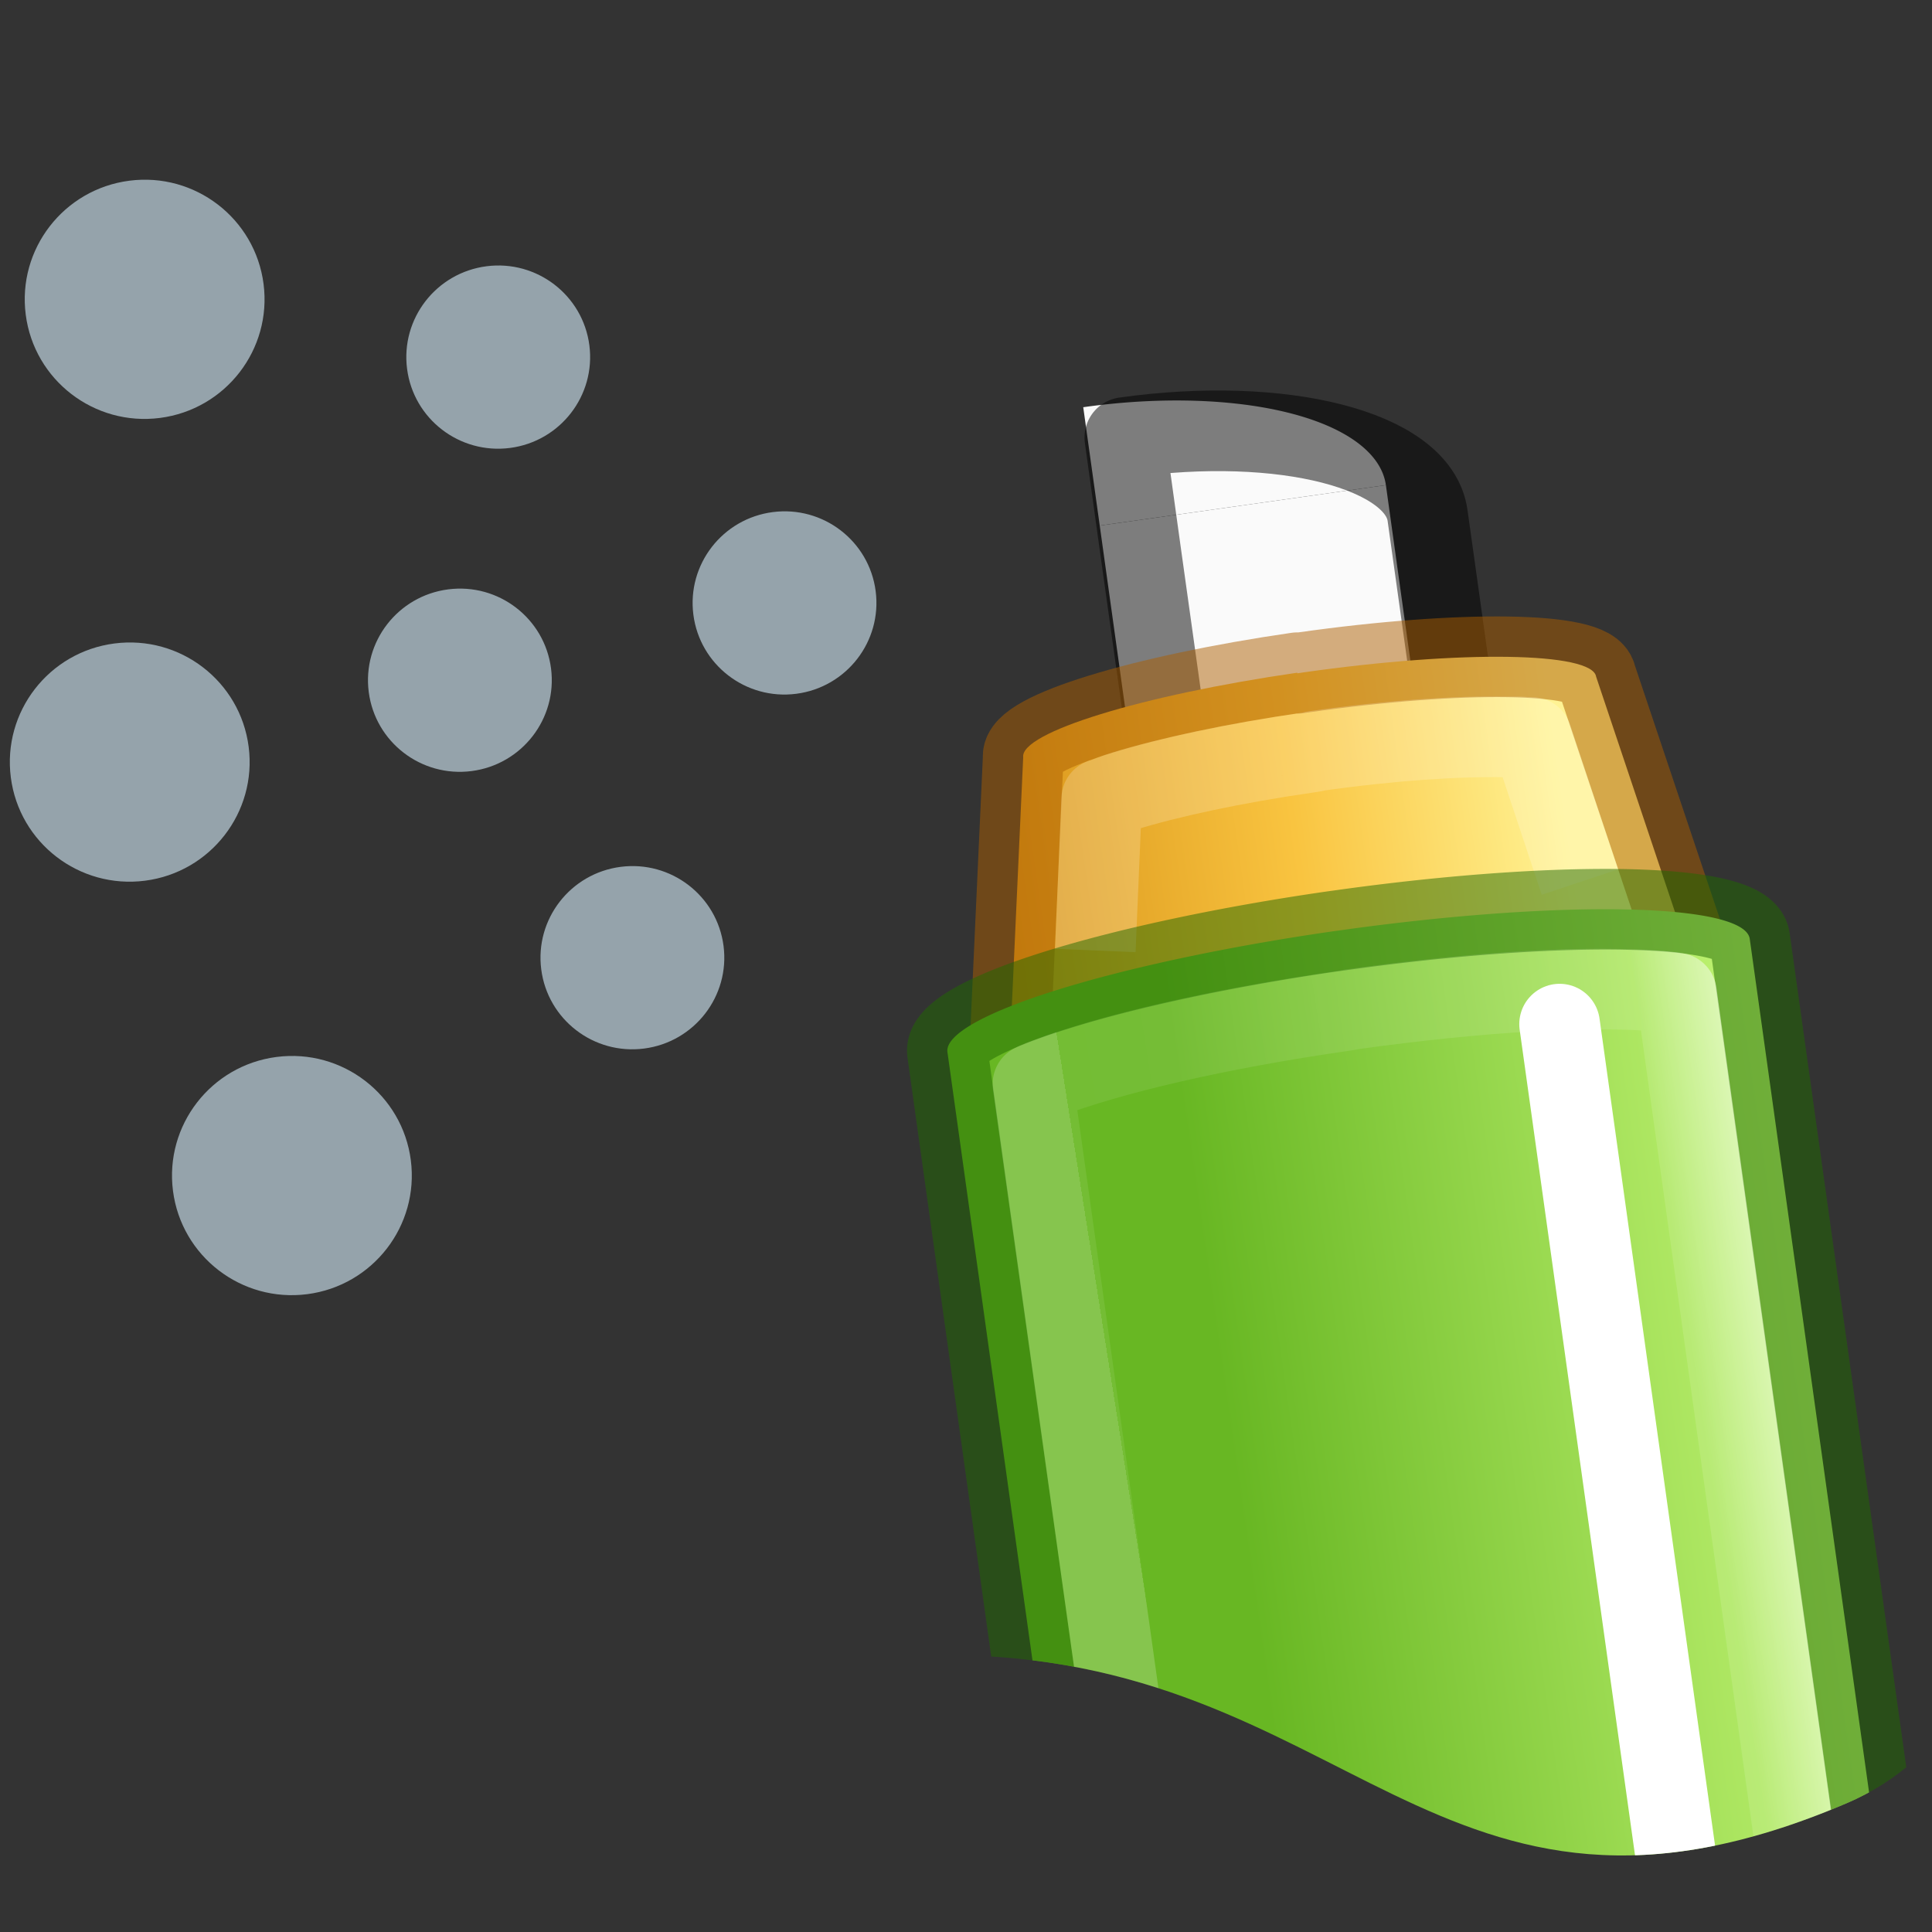 <?xml version="1.0" encoding="UTF-8" standalone="no"?>
<svg
   xmlns:dc="http://purl.org/dc/elements/1.1/"
   xmlns:cc="http://creativecommons.org/ns#"
   xmlns:rdf="http://www.w3.org/1999/02/22-rdf-syntax-ns#"
   xmlns:svg="http://www.w3.org/2000/svg"
   xmlns="http://www.w3.org/2000/svg"
   xmlns:xlink="http://www.w3.org/1999/xlink"
   xmlns:sodipodi="http://sodipodi.sourceforge.net/DTD/sodipodi-0.dtd"
   xmlns:inkscape="http://www.inkscape.org/namespaces/inkscape"
   sodipodi:docname="tool-spray.svg"
   inkscape:version="1.0 (1.0+r73+1)"
   id="svg8"
   version="1.1"
   viewBox="0 0 6.35 6.35"
   height="24"
   width="24">
  <rect x="0" y="0" width="6.35" height="6.35" fill="#333333" stroke="none"/>
  <defs
     id="defs2">
    <linearGradient
       id="linearGradient1048"
       inkscape:collect="always">
      <stop
         id="stop1042"
         offset="0"
         style="stop-color:#d48e15;stop-opacity:1" />
      <stop
         style="stop-color:#f9c440;stop-opacity:1"
         offset="0.552"
         id="stop1050" />
      <stop
         id="stop1044"
         offset="1"
         style="stop-color:#fff394;stop-opacity:1" />
    </linearGradient>
    <linearGradient
       id="linearGradient1037"
       inkscape:collect="always">
      <stop
         style="stop-color:#68b723;stop-opacity:1"
         offset="0"
         id="stop1040" />
      <stop
         id="stop1034"
         offset="1"
         style="stop-color:#d1ff82;stop-opacity:1" />
    </linearGradient>
    <inkscape:path-effect
       effect="offset"
       id="path-effect1003"
       is_visible="true"
       lpeversion="1"
       linejoin_type="miter"
       unit="px"
       offset="-1"
       miter_limit="4"
       attempt_force_join="true"
       update_on_knot_move="true" />
    <inkscape:path-effect
       effect="offset"
       id="path-effect1357"
       is_visible="true"
       lpeversion="1"
       linejoin_type="miter"
       unit="px"
       offset="-1"
       miter_limit="4"
       attempt_force_join="true"
       update_on_knot_move="true" />
    <inkscape:path-effect
       effect="offset"
       id="path-effect1341"
       is_visible="true"
       lpeversion="1"
       linejoin_type="miter"
       unit="px"
       offset="-14.285"
       miter_limit="4"
       attempt_force_join="true"
       update_on_knot_move="true" />
    <linearGradient
       id="linearGradient1331">
      <stop
         offset="0"
         style="stop-color:#ffffff;stop-opacity:1"
         id="stop1323" />
      <stop
         offset="0.127"
         style="stop-color:#ffffff;stop-opacity:0.235"
         id="stop1325" />
      <stop
         offset="1"
         style="stop-color:#ffffff;stop-opacity:0.157"
         id="stop1327" />
      <stop
         offset="1"
         style="stop-color:#ffffff;stop-opacity:0.392"
         id="stop1329" />
    </linearGradient>
    <inkscape:path-effect
       update_on_knot_move="true"
       attempt_force_join="true"
       miter_limit="4"
       offset="-1"
       unit="px"
       linejoin_type="miter"
       lpeversion="1"
       is_visible="true"
       id="path-effect1305"
       effect="offset" />
    <linearGradient
       id="linearGradient1293">
      <stop
         offset="0"
         style="stop-color:#ffffff;stop-opacity:1"
         id="stop1285" />
      <stop
         offset="0.722"
         style="stop-color:#ffffff;stop-opacity:0.235"
         id="stop1287" />
      <stop
         offset="1"
         style="stop-color:#ffffff;stop-opacity:0.157"
         id="stop1289" />
      <stop
         offset="1"
         style="stop-color:#ffffff;stop-opacity:0.392"
         id="stop1291" />
    </linearGradient>
    <inkscape:path-effect
       update_on_knot_move="true"
       attempt_force_join="true"
       miter_limit="4"
       offset="-14.285"
       unit="px"
       linejoin_type="miter"
       lpeversion="1"
       is_visible="true"
       id="path-effect1267"
       effect="offset" />
    <inkscape:path-effect
       update_on_knot_move="true"
       attempt_force_join="true"
       miter_limit="4"
       offset="-1"
       unit="px"
       linejoin_type="miter"
       lpeversion="1"
       is_visible="true"
       id="path-effect1182"
       effect="offset" />
    <linearGradient
       id="linearGradient1145">
      <stop
         id="stop1137"
         style="stop-color:#ffffff;stop-opacity:1"
         offset="0" />
      <stop
         id="stop1139"
         style="stop-color:#ffffff;stop-opacity:0.235"
         offset="0.464" />
      <stop
         id="stop1141"
         style="stop-color:#ffffff;stop-opacity:0.157"
         offset="1" />
      <stop
         id="stop1143"
         style="stop-color:#ffffff;stop-opacity:0.392"
         offset="1" />
    </linearGradient>
    <inkscape:path-effect
       update_on_knot_move="true"
       attempt_force_join="true"
       miter_limit="4"
       offset="-1"
       unit="px"
       linejoin_type="miter"
       lpeversion="1"
       is_visible="true"
       id="path-effect1127"
       effect="offset" />
    <inkscape:path-effect
       update_on_knot_move="true"
       attempt_force_join="true"
       miter_limit="4"
       offset="-3.78"
       unit="px"
       linejoin_type="miter"
       lpeversion="1"
       is_visible="true"
       id="path-effect1027"
       effect="offset" />
    <inkscape:path-effect
       hide_knots="false"
       only_selected="false"
       apply_with_radius="true"
       apply_no_radius="true"
       use_knot_distance="true"
       flexible="false"
       chamfer_steps="1"
       radius="0"
       mode="F"
       method="auto"
       unit="px"
       satellites_param="F,0,0,1,0,0.184,0,1 @ F,0,0,1,0,0,0,1 @ F,0,0,1,0,0,0,1 @ F,0,0,1,0,0,0,1 @ F,0,1,1,0,0.184,0,1"
       lpeversion="1"
       is_visible="true"
       id="path-effect983"
       effect="fillet_chamfer" />
    <inkscape:path-effect
       effect="fillet_chamfer"
       id="path-effect1054"
       is_visible="true"
       lpeversion="1"
       satellites_param="F,0,0,1,0,0,0,1 @ F,0,1,1,0,2.691,0,1 @ F,0,0,1,0,0,0,1 @ F,0,0,1,0,0,0,1 @ F,0,1,1,0,2.691,0,1 @ F,0,0,1,0,0,0,1"
       unit="px"
       method="auto"
       mode="F"
       radius="0"
       chamfer_steps="1"
       flexible="false"
       use_knot_distance="true"
       apply_no_radius="true"
       apply_with_radius="true"
       only_selected="false"
       hide_knots="false" />
    <linearGradient
       id="linearGradient1047">
      <stop
         id="stop1039"
         style="stop-color:#ffffff;stop-opacity:1"
         offset="0" />
      <stop
         id="stop1041"
         style="stop-color:#ffffff;stop-opacity:0.235"
         offset="0.694" />
      <stop
         id="stop1043"
         style="stop-color:#ffffff;stop-opacity:0.157"
         offset="1" />
      <stop
         id="stop1045"
         style="stop-color:#ffffff;stop-opacity:0.392"
         offset="1" />
    </linearGradient>
    <inkscape:path-effect
       effect="offset"
       id="path-effect1029"
       is_visible="true"
       lpeversion="1"
       linejoin_type="miter"
       unit="px"
       offset="-3.78"
       miter_limit="4"
       attempt_force_join="true"
       update_on_knot_move="true" />
    <inkscape:path-effect
       effect="offset"
       id="path-effect1025"
       is_visible="true"
       lpeversion="1"
       linejoin_type="bevel"
       unit="px"
       offset="-1"
       miter_limit="4"
       attempt_force_join="true"
       update_on_knot_move="true" />
    <inkscape:path-effect
       effect="offset"
       id="path-effect1021"
       is_visible="true"
       lpeversion="1"
       linejoin_type="miter"
       unit="px"
       offset="-1"
       miter_limit="4"
       attempt_force_join="true"
       update_on_knot_move="true" />
    <linearGradient
       id="linearGradient1018">
      <stop
         offset="0"
         style="stop-color:#ffffff;stop-opacity:1"
         id="stop1010" />
      <stop
         offset="0.251"
         style="stop-color:#ffffff;stop-opacity:0.235"
         id="stop1012" />
      <stop
         offset="1"
         style="stop-color:#ffffff;stop-opacity:0.157"
         id="stop1014" />
      <stop
         offset="1"
         style="stop-color:#ffffff;stop-opacity:0.392"
         id="stop1016" />
    </linearGradient>
    <linearGradient
       id="linearGradient997">
      <stop
         offset="0"
         style="stop-color:#ffffff;stop-opacity:1"
         id="stop989" />
      <stop
         offset="0.145"
         style="stop-color:#ffffff;stop-opacity:0.235"
         id="stop991" />
      <stop
         offset="1"
         style="stop-color:#ffffff;stop-opacity:0.157"
         id="stop993" />
      <stop
         offset="1"
         style="stop-color:#ffffff;stop-opacity:0.392"
         id="stop995" />
    </linearGradient>
    <linearGradient
       id="linearGradient987">
      <stop
         id="stop979"
         style="stop-color:#ffffff;stop-opacity:1"
         offset="0" />
      <stop
         id="stop981"
         style="stop-color:#ffffff;stop-opacity:0.235"
         offset="0.157" />
      <stop
         id="stop983"
         style="stop-color:#ffffff;stop-opacity:0.157"
         offset="1" />
      <stop
         id="stop985"
         style="stop-color:#ffffff;stop-opacity:0.392"
         offset="1" />
    </linearGradient>
    <inkscape:path-effect
       effect="offset"
       id="path-effect969"
       is_visible="true"
       lpeversion="1"
       linejoin_type="miter"
       unit="px"
       offset="-1"
       miter_limit="4"
       attempt_force_join="true"
       update_on_knot_move="true" />
    <inkscape:path-effect
       hide_knots="false"
       only_selected="false"
       apply_with_radius="true"
       apply_no_radius="true"
       use_knot_distance="true"
       flexible="false"
       chamfer_steps="1"
       radius="1"
       mode="F"
       method="bezier"
       unit="px"
       satellites_param="F,0,0,1,0,0,0,1 @ F,0,0,1,0,1,0,1 @ F,0,0,1,0,1,0,1"
       lpeversion="1"
       is_visible="true"
       id="path-effect1178"
       effect="fillet_chamfer" />
    <linearGradient
       id="linearGradient1162">
      <stop
         id="stop1154"
         style="stop-color:#ffffff;stop-opacity:1"
         offset="0" />
      <stop
         id="stop1156"
         style="stop-color:#ffffff;stop-opacity:0.235"
         offset="0.446" />
      <stop
         id="stop1158"
         style="stop-color:#ffffff;stop-opacity:0.157"
         offset="1" />
      <stop
         id="stop1160"
         style="stop-color:#ffffff;stop-opacity:0.392"
         offset="1" />
    </linearGradient>
    <inkscape:path-effect
       update_on_knot_move="true"
       attempt_force_join="true"
       miter_limit="4"
       offset="-1"
       unit="px"
       linejoin_type="miter"
       lpeversion="1"
       is_visible="true"
       id="path-effect1144"
       effect="offset" />
    <linearGradient
       id="linearGradient1140">
      <stop
         offset="0"
         style="stop-color:#ffffff;stop-opacity:1"
         id="stop1132" />
      <stop
         offset="0.149"
         style="stop-color:#ffffff;stop-opacity:0.235"
         id="stop1134" />
      <stop
         offset="1"
         style="stop-color:#ffffff;stop-opacity:0.157"
         id="stop1136" />
      <stop
         offset="1"
         style="stop-color:#ffffff;stop-opacity:0.392"
         id="stop1138" />
    </linearGradient>
    <inkscape:path-effect
       update_on_knot_move="true"
       attempt_force_join="true"
       miter_limit="4"
       offset="-1"
       unit="px"
       linejoin_type="miter"
       lpeversion="1"
       is_visible="true"
       id="path-effect1122"
       effect="offset" />
    <linearGradient
       id="linearGradient1106">
      <stop
         id="stop1098"
         style="stop-color:#ffffff;stop-opacity:1"
         offset="0" />
      <stop
         id="stop1100"
         style="stop-color:#ffffff;stop-opacity:0.235"
         offset="0.188" />
      <stop
         id="stop1102"
         style="stop-color:#ffffff;stop-opacity:0.157"
         offset="1" />
      <stop
         id="stop1104"
         style="stop-color:#ffffff;stop-opacity:0.392"
         offset="1" />
    </linearGradient>
    <inkscape:path-effect
       update_on_knot_move="true"
       attempt_force_join="true"
       miter_limit="4"
       offset="-1"
       unit="px"
       linejoin_type="miter"
       lpeversion="1"
       is_visible="true"
       id="path-effect1020"
       effect="offset" />
    <linearGradient
       gradientTransform="matrix(0.265,0,0,0.265,3.138,290.483)"
       xlink:href="#linearGradient1013"
       id="linearGradient1003"
       x1="16.195"
       y1="5.347"
       x2="21.646"
       y2="7.682"
       gradientUnits="userSpaceOnUse" />
    <linearGradient
       id="linearGradient1013">
      <stop
         offset="0"
         style="stop-color:#ffffff;stop-opacity:1"
         id="stop1005" />
      <stop
         offset="0.042"
         style="stop-color:#ffffff;stop-opacity:0.235"
         id="stop1007" />
      <stop
         offset="1"
         style="stop-color:#ffffff;stop-opacity:0.157"
         id="stop1009" />
      <stop
         offset="1"
         style="stop-color:#ffffff;stop-opacity:0.392"
         id="stop1011" />
    </linearGradient>
    <linearGradient
       gradientTransform="matrix(0.265,0,0,0.265,3.138,290.483)"
       xlink:href="#linearGradient1031"
       id="linearGradient1021"
       x1="14.948"
       y1="12.211"
       x2="17.554"
       y2="13.151"
       gradientUnits="userSpaceOnUse" />
    <linearGradient
       id="linearGradient1031">
      <stop
         offset="0"
         style="stop-color:#ffffff;stop-opacity:1"
         id="stop1023" />
      <stop
         offset="0.115"
         style="stop-color:#ffffff;stop-opacity:0.235"
         id="stop1025" />
      <stop
         offset="1"
         style="stop-color:#ffffff;stop-opacity:0.157"
         id="stop1027" />
      <stop
         offset="1"
         style="stop-color:#ffffff;stop-opacity:0.392"
         id="stop1029" />
    </linearGradient>
    <linearGradient
       y2="292.566"
       x2="5.292"
       y1="292.576"
       x1="2.032"
       gradientTransform="matrix(0.603,-0.085,0.106,0.762,-29.04,70.967)"
       gradientUnits="userSpaceOnUse"
       id="linearGradient1032"
       xlink:href="#linearGradient1048"
       inkscape:collect="always" />
    <linearGradient
       gradientTransform="matrix(0.845,-0.119,0.119,0.849,-30.661,45.532)"
       y2="292.627"
       x2="3.466"
       y1="292.612"
       x1="5.299"
       gradientUnits="userSpaceOnUse"
       id="linearGradient1034"
       xlink:href="#linearGradient1018"
       inkscape:collect="always" />
    <linearGradient
       y2="294.752"
       x2="5.808"
       y1="294.764"
       x1="3.117"
       gradientTransform="matrix(0.845,-0.119,0.122,0.874,-34.502,38.483)"
       gradientUnits="userSpaceOnUse"
       id="linearGradient1038"
       xlink:href="#linearGradient1037"
       inkscape:collect="always" />
    <linearGradient
       gradientUnits="userSpaceOnUse"
       y2="292.573"
       x2="7.908"
       y1="292.509"
       x1="8.317"
       id="linearGradient1283"
       xlink:href="#linearGradient1293"
       inkscape:collect="always"
       gradientTransform="translate(-3.712,0.09)" />
    <linearGradient
       gradientUnits="userSpaceOnUse"
       y2="295.692"
       x2="7.462"
       y1="295.353"
       x1="9.606"
       id="linearGradient1321"
       xlink:href="#linearGradient1331"
       inkscape:collect="always"
       gradientTransform="translate(-3.712,0.09)" />
    <linearGradient
       inkscape:collect="always"
       xlink:href="#linearGradient1018"
       id="linearGradient1034-3"
       gradientUnits="userSpaceOnUse"
       x1="5.299"
       y1="292.612"
       x2="3.466"
       y2="292.627"
       gradientTransform="matrix(3.193,-0.451,0.449,3.209,-141.283,-934.939)" />
    <clipPath
       clipPathUnits="userSpaceOnUse"
       id="clipPath1118">
      <path
         id="path1120"
         d="m 3.093,296.09 c 1.348,-0.008 1.62,1.066 2.976,0.487 1.356,-0.579 -0.223,-3.918 -0.223,-3.918 L 4.076,291.394 2.58,292.725 Z"
         style="fill:#e4c6fa;stroke:none;stroke-width:0.265px;stroke-linecap:butt;stroke-linejoin:miter;stroke-opacity:1"
         sodipodi:nodetypes="cccccc" />
    </clipPath>
  </defs>
  <sodipodi:namedview
     inkscape:window-maximized="1"
     inkscape:window-y="30"
     inkscape:window-x="0"
     inkscape:window-height="1377"
     inkscape:window-width="2560"
     inkscape:snap-object-midpoints="false"
     inkscape:snap-center="false"
     inkscape:snap-nodes="true"
     inkscape:snap-grids="false"
     units="px"
     showgrid="true"
     inkscape:document-rotation="0"
     inkscape:current-layer="g1116"
     inkscape:document-units="px"
     inkscape:cy="16.889776"
     inkscape:cx="-4.5092725"
     inkscape:zoom="16"
     inkscape:pageshadow="2"
     inkscape:pageopacity="0.0"
     borderopacity="1.0"
     bordercolor="#666666"
     pagecolor="#ffffff"
     id="base"
     inkscape:object-paths="true"
     inkscape:snap-intersection-paths="true"
     inkscape:snap-smooth-nodes="true">
    <inkscape:grid
       id="grid851"
       type="xygrid" />
  </sodipodi:namedview>
  <g
     style="display:inline"
     inkscape:label="Layer 2"
     id="layer2"
     inkscape:groupmode="layer" />
  <g
     transform="translate(0,-290.65)"
     id="layer1"
     inkscape:groupmode="layer"
     inkscape:label="Layer 1">
    <ellipse
       ry="0.393"
       rx="0.394"
       cy="289.232"
       cx="-36.841"
       id="circle1066"
       style="opacity:1;fill:#95a3ab;stroke:none;stroke-width:0.265;stroke-linecap:round;stroke-linejoin:miter;stroke-miterlimit:4;stroke-dasharray:none;stroke-opacity:1;stop-color:#000000"
       transform="matrix(0.992,-0.128,0.128,0.992,0,0)" />
    <ellipse
       transform="matrix(0.992,-0.128,0.128,0.992,0,0)"
       style="opacity:1;fill:#95a3ab;stroke:none;stroke-width:0.265;stroke-linecap:round;stroke-linejoin:miter;stroke-miterlimit:4;stroke-dasharray:none;stroke-opacity:1;stop-color:#000000"
       id="ellipse1115"
       cx="-35.713"
       cy="289.569"
       rx="0.302"
       ry="0.301" />
    <use
       style="stroke-width:0.912"
       height="100%"
       width="100%"
       transform="translate(-0.126,1.062)"
       id="use1117"
       xlink:href="#ellipse1115"
       y="0"
       x="0" />
    <use
       style="stroke-width:0.912"
       height="100%"
       width="100%"
       transform="translate(0.567,0.912)"
       id="use1119"
       xlink:href="#use1117"
       y="0"
       x="0" />
    <path
       inkscape:original-d="m 3.6967936,292.08837 0.054356,0.3887 0.1238946,0.88597 0.9407341,-0.13287 -0.1238947,-0.88597 c -0.030135,-0.21469 -0.4756524,-0.32924 -0.99509,-0.25583 z"
       inkscape:path-effect="#path-effect1267"
       sodipodi:nodetypes="cccccc"
       d=""
       style="opacity:0.5;fill:none;fill-opacity:1;stroke:url(#linearGradient1283);stroke-width:0.265;stroke-linejoin:round;stroke-miterlimit:4;stroke-dasharray:none;stop-color:#000000"
       id="path1265" />
    <g
       id="g1116"
       clip-path="url(#clipPath1118)">
      <rect
         style="fill:#fafafa;fill-opacity:1;stroke:none;stroke-width:0.132;stroke-linejoin:round;stop-color:#000000"
         id="rect1219"
         width="0.95"
         height="0.657"
         x="-36.791"
         y="290.128"
         transform="matrix(0.99,-0.14,0.138,0.99,0,0)" />
      <path
         d="m -36.791,289.735 a 0.95,0.393 0 0 1 0.95,0.393 h -0.95 z"
         sodipodi:arc-type="slice"
         sodipodi:end="0"
         sodipodi:start="4.712389"
         sodipodi:ry="0.39257023"
         sodipodi:rx="0.94987082"
         sodipodi:cy="290.12769"
         sodipodi:cx="-36.791073"
         sodipodi:type="arc"
         id="path1221"
         style="fill:#fafafa;fill-opacity:1;stroke:none;stroke-width:0.265;stroke-linecap:round;stroke-linejoin:miter;stroke-miterlimit:4;stroke-dasharray:none;stop-color:#000000"
         transform="matrix(0.99,-0.14,0.138,0.99,0,0)" />
      <path
         sodipodi:nodetypes="cccccc"
         d="m 3.697,292.088 0.054,0.389 0.124,0.886 0.941,-0.133 -0.124,-0.886 c -0.03,-0.215 -0.476,-0.329 -0.995,-0.256 z"
         style="opacity:0.5;fill:none;fill-opacity:1;stroke:#000000;stroke-width:0.265;stroke-linejoin:round;stroke-miterlimit:4;stroke-dasharray:none;stop-color:#000000"
         id="path1223" />
      <path
         d="m 4.264,292.861 c -0.512,0.074 -0.912,0.197 -0.901,0.278 l -0.043,0.941 2.225,-0.314 -0.299,-0.892 c -0.012,-0.081 -0.442,-0.088 -0.962,-0.014 -0.007,8.4e-4 -0.013,0.002 -0.02,0.003 z"
         style="fill:url(#linearGradient1032);fill-opacity:1;stroke:none;stroke-width:0.132;stroke-linejoin:round;stop-color:#000000"
         id="path1011"
         sodipodi:nodetypes="cccccccc" />
      <path
         id="path1013"
         style="opacity:0.5;fill:none;fill-opacity:1;stroke:#ad5f00;stroke-width:0.265;stroke-linejoin:round;stroke-miterlimit:4;stroke-dasharray:none;stop-color:#000000"
         d="m 4.264,292.861 c -0.512,0.074 -0.912,0.197 -0.901,0.278 l -0.043,0.941 2.225,-0.314 -0.299,-0.892 c -0.012,-0.081 -0.442,-0.088 -0.962,-0.014 -0.007,8.4e-4 -0.013,0.002 -0.02,0.003 z"
         sodipodi:nodetypes="cccccccc" />
      <path
         d="m 4.381,293.711 a 0.216,1.332 81.958 0 0 -1.267,0.397 l 0.485,3.469 2.637,-0.372 -0.485,-3.469 a 0.216,1.332 81.958 0 0 -1.348,-0.028 0.216,1.332 81.958 0 0 -0.022,0.003 z"
         style="fill:url(#linearGradient1038);fill-opacity:1;stroke:none;stroke-width:0.132;stroke-linejoin:round;stop-color:#000000"
         id="path1017" />
      <path
         sodipodi:nodetypes="cccccccccccc"
         d="m 5.193,293.549 -0.158,-0.475 c -0.002,-1.5e-4 -0.004,1.4e-4 -0.006,0 -0.011,-7.5e-4 -0.023,-0.001 -0.035,-0.002 -0.014,-5.8e-4 -0.028,2.5e-4 -0.043,0 -0.159,-0.003 -0.379,0.011 -0.631,0.047 -0.003,4.3e-4 0.017,-0.001 -0.018,0.004 -0.25,0.036 -0.46,0.082 -0.607,0.127 -0.014,0.004 -0.028,0.009 -0.041,0.014 -0.011,0.004 -0.021,0.008 -0.031,0.012 h -0.002 l -0.021,0.498"
         style="font-variation-settings:normal;opacity:0.5;vector-effect:none;fill:none;fill-opacity:1;stroke:url(#linearGradient1034);stroke-width:0.265;stroke-linecap:butt;stroke-linejoin:round;stroke-miterlimit:4;stroke-dasharray:none;stroke-dashoffset:0;stroke-opacity:1;stop-color:#000000"
         id="path1001" />
      <path
         id="path1019"
         style="opacity:0.5;fill:none;fill-opacity:1;stroke:#206b00;stroke-width:0.265;stroke-linejoin:round;stroke-miterlimit:4;stroke-dasharray:none;stop-color:#000000"
         d="m 4.381,293.711 a 0.216,1.332 81.958 0 0 -1.267,0.397 l 0.485,3.469 2.637,-0.372 -0.485,-3.469 a 0.216,1.332 81.958 0 0 -1.348,-0.028 0.216,1.332 81.958 0 0 -0.022,0.003 z" />
      <path
         style="fill:none;stroke:#ffffff;stroke-width:0.265;stroke-linecap:round;stroke-linejoin:miter;stroke-miterlimit:4;stroke-dasharray:none;stroke-opacity:1"
         d="m 5.126,294.016 0.386,2.763"
         id="path1023" />
      <path
         d="m 5.023,293.908 c -0.172,0.01 -0.369,0.03 -0.584,0.06 -0.001,1.8e-4 0.008,-2e-4 -0.021,0.004 -0.424,0.061 -0.769,0.143 -0.98,0.223 -0.013,0.005 -0.024,0.009 -0.035,0.014 -0.003,0.001 -0.005,0.003 -0.008,0.004 l 0.43,3.064 2.113,-0.297 -0.428,-3.066 c -0.004,-4.8e-4 -0.008,-0.001 -0.012,-0.002 -0.012,-0.001 -0.025,-0.003 -0.039,-0.004 -0.115,-0.009 -0.263,-0.01 -0.436,0 z"
         style="opacity:0.5;fill:none;fill-opacity:1;stroke:url(#linearGradient1321);stroke-width:0.265;stroke-linejoin:round;stroke-miterlimit:4;stroke-dasharray:none;stop-color:#000000"
         id="path1303" />
    </g>
    <use
       x="0"
       y="0"
       xlink:href="#ellipse1115"
       id="use1393"
       transform="translate(0.941,0.808)"
       width="100%"
       height="100%" />
    <use
       height="100%"
       width="100%"
       transform="translate(-0.049,1.521)"
       id="use1401"
       xlink:href="#circle1066"
       y="0"
       x="0" />
    <use
       x="0"
       y="0"
       xlink:href="#circle1066"
       id="use1403"
       transform="translate(0.484,2.88)"
       width="100%"
       height="100%" />
  </g>
</svg>
